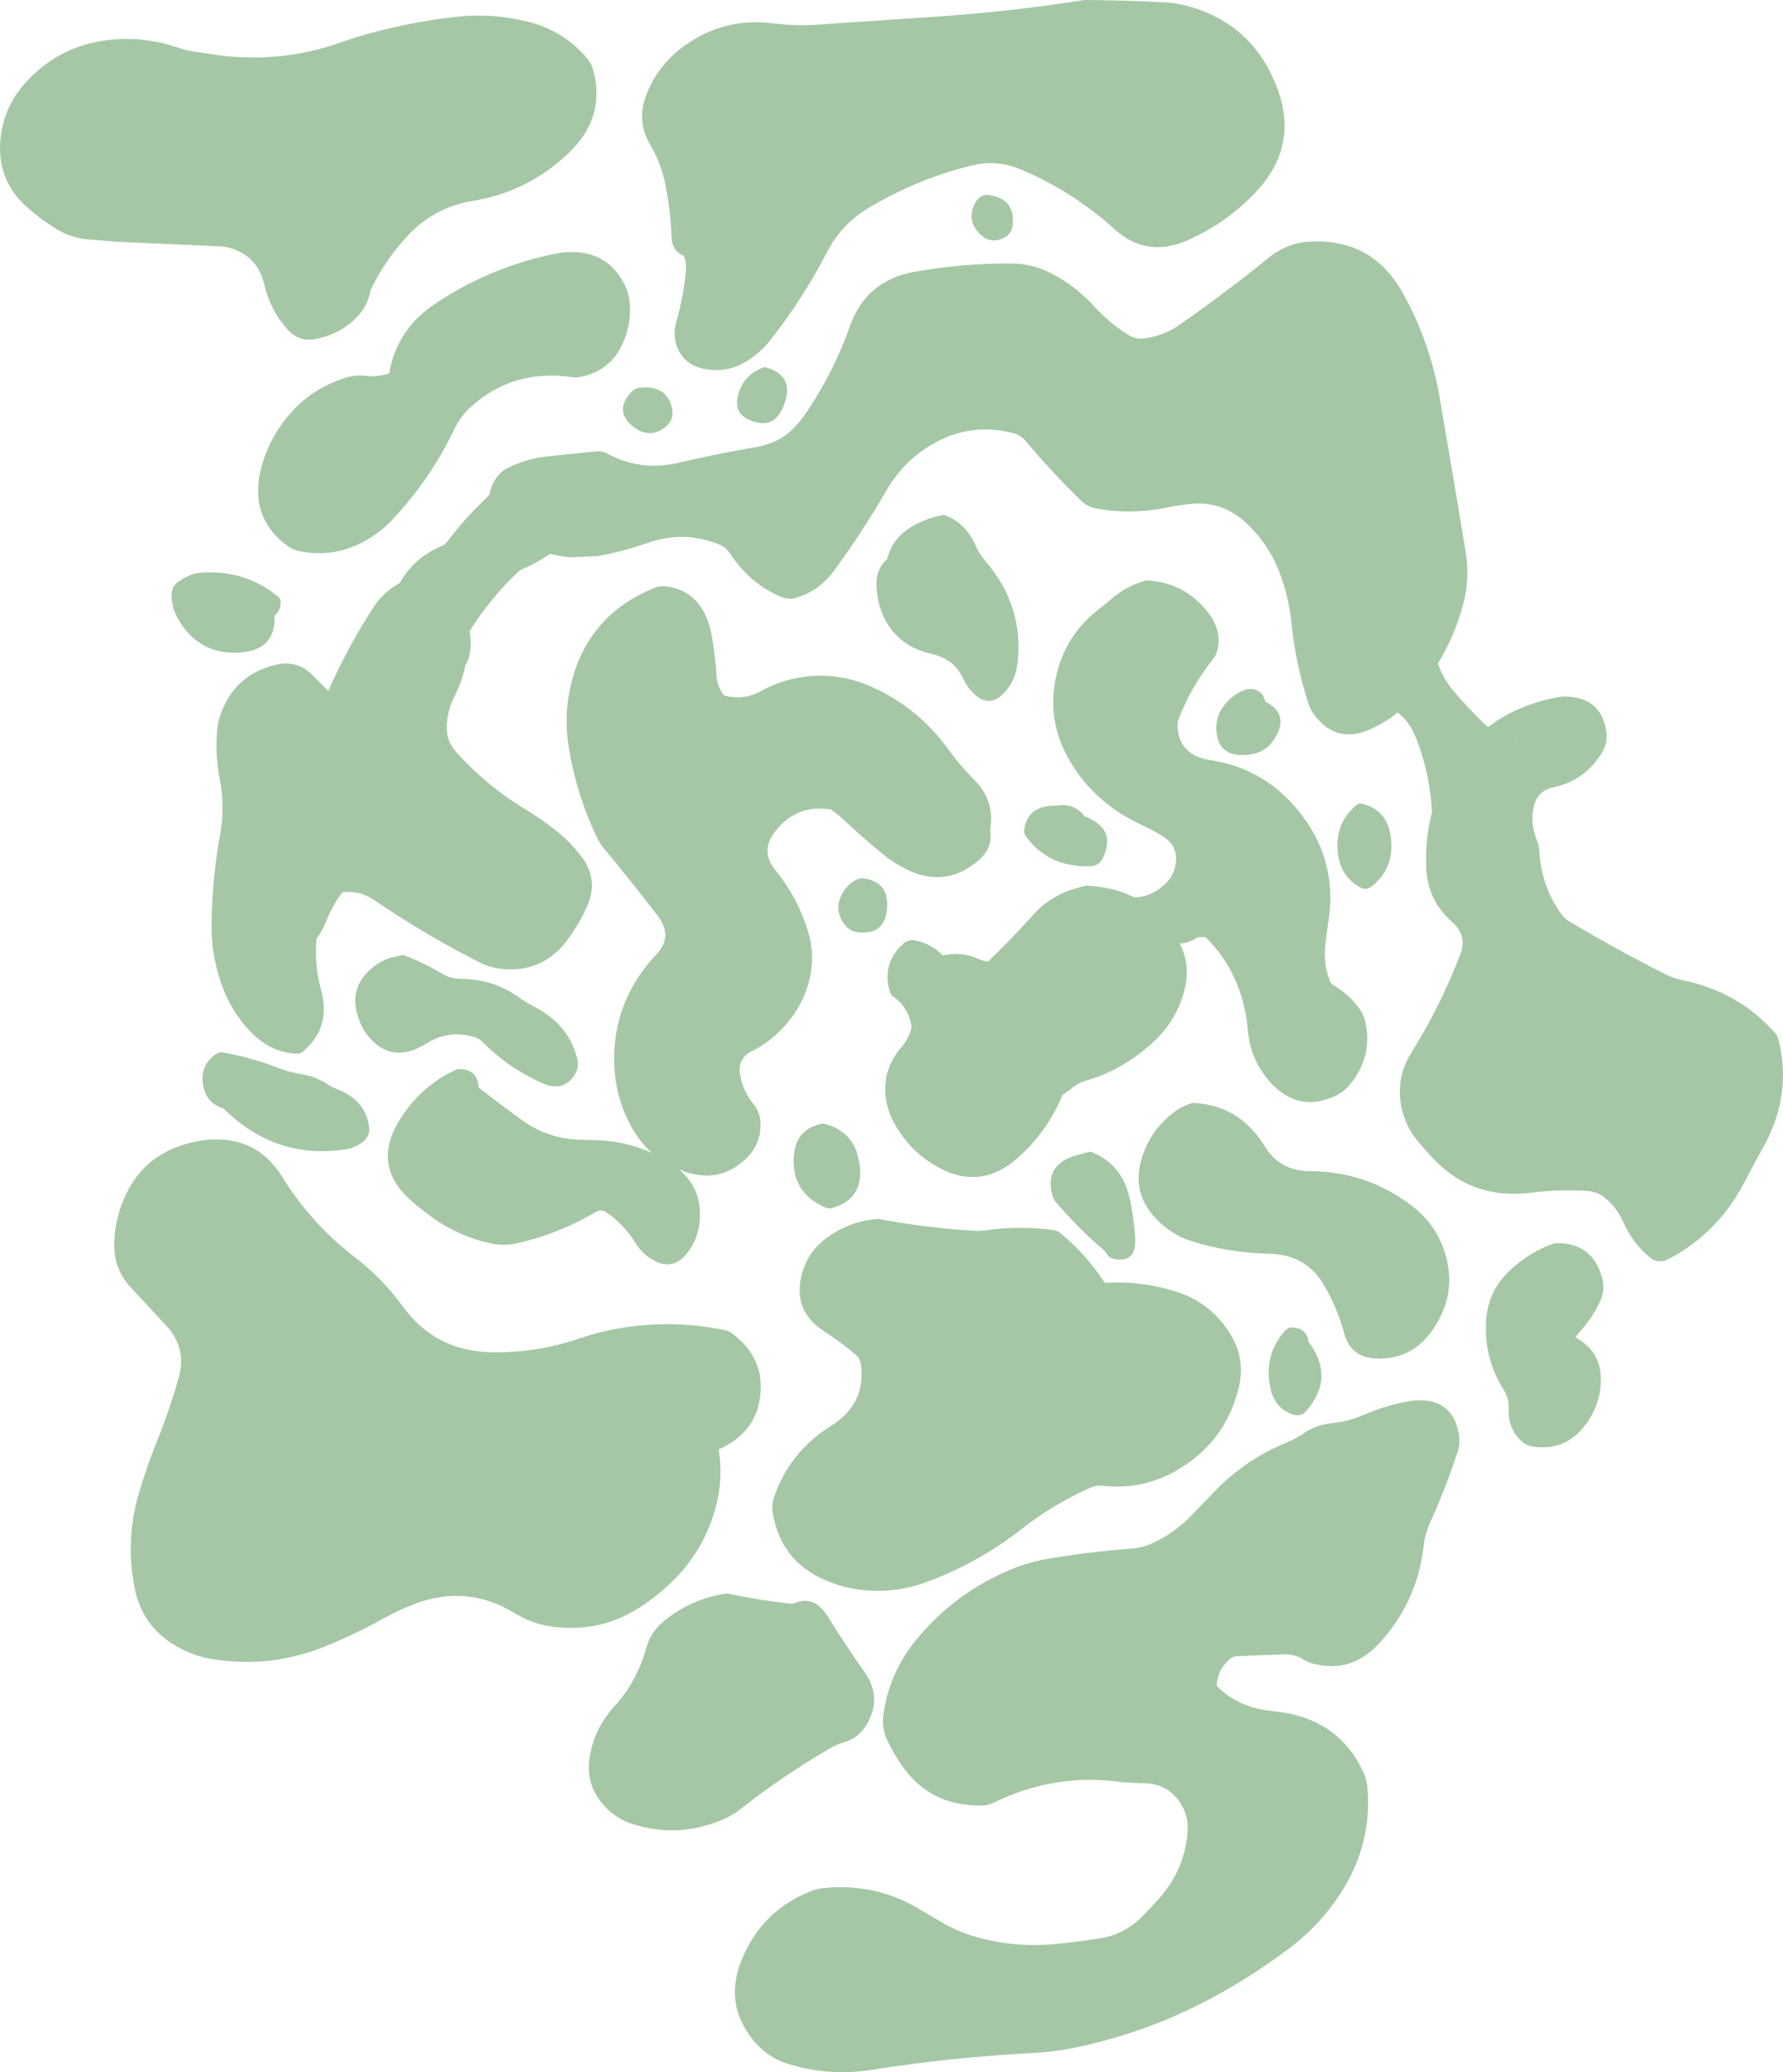 <?xml version="1.0" encoding="UTF-8" standalone="no"?>
<svg xmlns:xlink="http://www.w3.org/1999/xlink" height="1106.55px" width="952.2px" xmlns="http://www.w3.org/2000/svg">
  <g transform="matrix(1.0, 0.0, 0.0, 1.0, 476.1, 553.25)">
    <path d="M103.15 -553.25 Q124.4 -553.15 145.6 -552.0 153.55 -551.6 161.2 -549.15 191.3 -539.65 204.0 -511.1 L206.0 -506.2 Q217.5 -475.25 194.9 -451.05 179.1 -434.15 158.0 -424.9 136.25 -415.35 119.2 -430.8 96.85 -451.0 69.1 -462.75 56.2 -468.25 42.3 -464.75 13.6 -457.6 -11.95 -442.4 -26.6 -433.7 -34.4 -418.7 -47.3 -393.75 -64.55 -371.8 -68.45 -366.85 -73.55 -362.95 -86.6 -352.95 -101.35 -356.55 -110.5 -358.75 -114.2 -367.3 -117.05 -373.75 -114.95 -381.15 -111.3 -394.15 -109.85 -407.55 -109.35 -412.15 -110.8 -416.5 -117.2 -419.3 -117.45 -426.25 -117.9 -440.65 -120.75 -454.6 -123.05 -466.1 -129.0 -476.25 -136.1 -488.4 -131.2 -501.8 -125.15 -518.45 -110.3 -529.0 -89.3 -544.0 -63.55 -540.8 -51.1 -539.2 -38.75 -540.15 L19.15 -544.05 Q61.7 -546.7 103.15 -553.25 M153.65 -379.7 Q178.15 -396.75 201.35 -415.55 211.5 -423.8 224.15 -424.3 256.85 -425.6 272.8 -397.2 287.35 -371.35 292.55 -342.0 L299.95 -298.7 306.6 -258.7 Q309.0 -244.25 305.25 -230.35 300.7 -213.6 291.85 -198.95 294.5 -191.0 300.15 -184.3 308.85 -173.95 318.6 -164.85 L318.95 -165.15 Q325.15 -170.05 332.35 -173.4 344.95 -179.35 358.15 -181.3 379.0 -181.8 381.75 -162.45 382.6 -156.3 379.15 -150.85 369.95 -136.25 353.3 -132.75 344.85 -130.95 342.95 -122.35 340.95 -113.7 344.6 -104.75 345.8 -101.75 346.0 -98.35 347.2 -79.25 358.35 -64.3 359.55 -62.7 361.4 -61.55 386.85 -46.35 413.25 -33.0 417.7 -30.75 422.7 -29.75 452.4 -23.7 471.9 -1.6 473.15 -0.2 473.65 1.75 481.1 31.5 465.7 59.1 460.6 68.25 455.75 77.6 441.65 105.05 415.1 119.05 409.55 121.95 404.9 118.1 395.65 110.45 390.75 99.2 387.5 91.85 381.2 86.55 377.2 83.2 372.1 82.8 356.85 81.7 341.55 83.65 309.6 87.75 288.1 64.2 L281.6 56.8 Q271.35 44.55 271.5 29.2 271.6 18.55 277.35 9.35 293.25 -16.05 303.85 -43.9 307.6 -53.65 299.35 -60.95 286.6 -72.3 285.65 -88.65 284.75 -103.15 288.1 -117.2 L288.65 -119.4 Q287.6 -140.25 280.1 -159.25 278.5 -163.2 276.1 -166.75 273.6 -170.4 270.25 -172.75 263.25 -167.05 254.9 -163.5 238.0 -156.3 226.5 -170.55 223.9 -173.75 222.65 -177.55 215.75 -198.9 213.55 -221.0 212.15 -235.05 206.9 -248.35 200.9 -263.5 189.0 -274.35 176.4 -285.85 159.75 -284.15 153.5 -283.55 147.3 -282.25 128.2 -278.3 109.55 -281.65 104.75 -282.5 101.25 -285.9 85.45 -301.25 71.6 -317.8 68.95 -320.95 64.95 -321.95 42.4 -327.8 22.2 -316.25 6.65 -307.4 -2.7 -291.35 -15.6 -269.1 -30.65 -248.5 -38.6 -237.7 -51.05 -234.0 -55.15 -232.8 -59.1 -234.55 -76.0 -241.9 -86.2 -257.65 -88.4 -261.05 -92.25 -262.6 -110.95 -270.1 -130.1 -263.35 -143.3 -258.75 -157.0 -256.25 L-171.9 -255.65 Q-177.3 -256.2 -182.35 -257.5 -189.45 -252.55 -197.6 -249.15 L-199.1 -248.15 Q-214.3 -233.9 -225.35 -216.1 -224.1 -209.65 -225.4 -203.35 -226.0 -200.55 -227.55 -198.05 -229.2 -189.65 -233.45 -181.25 -237.1 -174.1 -237.5 -165.85 -237.9 -157.7 -232.35 -151.55 -216.2 -133.5 -195.05 -120.75 -187.5 -116.15 -180.45 -110.75 -172.0 -104.25 -165.5 -95.75 -156.05 -83.3 -162.8 -68.7 -166.85 -59.85 -172.65 -51.9 -186.3 -33.1 -209.2 -36.0 -214.95 -36.75 -220.15 -39.4 -245.65 -52.4 -269.55 -68.1 L-276.1 -72.5 Q-284.0 -77.95 -293.3 -76.8 -298.7 -69.5 -302.0 -61.05 -303.9 -56.15 -307.05 -52.05 -308.35 -38.25 -304.55 -24.25 -299.2 -4.4 -314.35 8.35 -315.8 9.55 -317.8 9.45 -331.25 8.7 -341.3 -1.3 -351.15 -11.1 -356.25 -23.65 -363.25 -40.85 -363.1 -59.3 -362.85 -84.05 -358.45 -108.15 -355.85 -122.45 -358.75 -137.25 -361.3 -150.3 -360.1 -163.45 -359.7 -167.7 -358.25 -171.8 -350.9 -192.85 -329.1 -198.2 -316.95 -201.15 -308.55 -192.1 L-300.8 -184.3 Q-290.85 -206.8 -277.2 -228.15 -271.35 -237.3 -262.6 -241.95 -254.95 -255.65 -239.65 -261.95 -238.35 -262.5 -237.4 -263.8 -230.4 -273.2 -222.15 -281.65 L-214.65 -289.15 Q-213.8 -295.45 -209.0 -300.45 -207.45 -302.05 -205.35 -303.15 -195.6 -308.15 -184.35 -309.5 L-157.25 -312.25 Q-154.4 -312.5 -151.85 -311.1 -134.2 -301.3 -113.65 -306.15 -93.3 -310.95 -72.65 -314.45 -68.35 -315.2 -64.25 -316.75 -57.0 -319.4 -51.45 -325.45 -48.2 -328.95 -45.5 -332.95 -30.9 -354.45 -22.15 -379.15 -13.55 -403.5 12.35 -408.1 38.2 -412.75 64.15 -412.5 75.3 -412.45 85.1 -407.4 98.3 -400.6 108.4 -389.5 116.75 -380.3 126.95 -374.15 130.55 -371.95 135.3 -372.6 145.5 -374.0 153.65 -379.7 M59.45 -425.95 Q52.0 -422.7 46.3 -429.25 40.05 -436.55 44.8 -445.05 47.05 -449.1 51.2 -449.25 66.45 -447.35 64.65 -432.85 64.05 -427.9 59.45 -425.95 M116.7 -232.8 Q125.45 -240.55 136.15 -243.3 156.6 -242.4 169.4 -225.7 176.75 -216.15 173.85 -205.3 173.3 -203.3 171.9 -201.55 160.05 -186.6 153.4 -169.5 152.65 -167.55 152.75 -165.3 153.5 -149.9 170.3 -147.35 200.75 -142.75 219.75 -117.15 238.05 -92.45 233.4 -61.7 232.4 -55.3 231.7 -48.8 230.5 -38.2 234.3 -28.95 234.8 -27.8 236.15 -27.05 244.9 -21.9 250.4 -13.8 252.3 -10.95 253.05 -7.5 257.05 10.8 245.05 25.65 241.7 29.8 236.85 32.05 216.9 41.15 202.0 24.35 191.6 12.65 190.3 -3.25 189.6 -11.25 187.45 -19.1 182.1 -38.65 167.65 -52.8 L163.65 -52.8 Q158.7 -49.6 154.0 -49.35 159.7 -38.1 156.6 -25.2 152.75 -9.1 140.5 2.55 124.45 17.85 103.4 24.0 99.25 25.2 95.95 28.2 L91.4 31.4 Q83.35 50.85 67.5 65.0 47.7 82.75 24.6 69.9 9.4 61.45 1.1 45.85 -1.3 41.4 -2.4 36.5 -6.3 19.3 5.5 5.7 9.4 1.2 10.7 -4.8 9.45 -15.05 0.7 -21.3 -0.45 -22.15 -0.9 -23.7 -5.3 -38.75 6.2 -49.25 9.1 -51.85 13.1 -51.0 21.4 -49.15 27.4 -43.05 37.8 -45.3 46.85 -41.0 49.05 -39.95 51.65 -39.8 64.05 -51.8 75.75 -64.8 83.8 -73.85 95.3 -77.85 99.95 -79.45 104.15 -80.3 L108.8 -79.95 112.3 -79.5 Q121.7 -78.05 129.6 -74.05 137.8 -74.05 145.15 -80.25 150.95 -85.15 151.8 -92.2 153.05 -101.8 144.55 -106.9 139.65 -109.85 134.55 -112.25 129.8 -114.45 125.25 -117.1 106.95 -127.75 95.95 -145.7 82.05 -168.35 88.3 -193.65 93.6 -215.3 111.95 -228.9 114.4 -230.7 116.7 -232.8 M44.8 -262.2 Q46.9 -257.45 50.3 -253.45 70.9 -229.45 67.25 -198.7 66.25 -190.45 61.1 -184.3 52.2 -173.65 42.6 -184.2 40.0 -187.1 38.3 -190.8 33.5 -201.35 21.95 -203.9 1.6 -208.4 -5.3 -226.6 -8.1 -233.95 -8.0 -242.05 -7.9 -249.75 -2.3 -254.8 0.5 -265.9 10.8 -272.0 19.0 -276.85 28.15 -278.3 39.55 -274.05 44.8 -262.2 M30.45 -152.95 Q36.6 -144.45 44.05 -136.95 55.0 -126.1 52.85 -111.2 52.65 -109.8 52.85 -108.3 53.65 -100.15 46.85 -94.15 28.75 -78.1 6.5 -89.75 0.65 -92.85 -4.45 -97.0 -15.3 -105.9 -25.6 -115.55 -28.85 -118.6 -32.55 -121.05 -51.35 -123.95 -62.75 -108.4 -70.05 -98.45 -61.85 -88.35 -49.6 -73.3 -44.25 -54.65 -40.95 -43.25 -43.5 -31.6 -46.85 -16.1 -58.25 -4.05 -65.45 3.55 -74.9 8.25 -82.05 11.8 -80.9 20.1 -79.7 28.95 -73.65 36.4 -70.15 40.8 -69.95 46.45 -69.55 58.65 -79.25 66.9 -92.15 77.9 -108.5 73.0 L-113.35 71.35 Q-100.7 82.05 -102.5 99.5 -103.4 108.45 -108.9 115.65 -116.55 125.65 -127.15 119.7 -133.05 116.45 -136.6 110.7 -142.85 100.45 -152.5 94.05 -155.2 92.25 -158.0 93.95 -178.25 106.0 -201.0 110.85 -206.85 112.1 -212.75 110.95 -230.1 107.6 -244.8 97.15 -250.35 93.25 -255.5 88.85 -278.35 69.55 -262.4 44.35 -250.75 25.95 -231.8 17.65 -221.6 17.15 -220.5 26.7 L-220.55 27.4 Q-209.35 36.2 -197.25 44.95 -183.35 55.0 -165.8 55.4 L-156.8 55.65 Q-141.35 56.25 -127.9 62.45 -134.7 56.4 -139.35 47.7 -148.6 30.3 -148.1 10.15 -147.3 -20.6 -125.55 -43.55 -116.45 -53.2 -124.8 -64.1 -138.7 -82.3 -153.35 -99.9 -155.65 -102.65 -157.25 -106.0 -168.65 -129.75 -172.55 -155.55 -174.8 -170.35 -171.8 -184.85 -164.0 -223.15 -128.5 -238.55 -125.55 -239.85 -122.8 -240.3 -104.5 -239.25 -98.15 -221.8 -96.75 -217.9 -96.0 -213.95 -94.1 -203.25 -93.45 -192.35 -93.1 -186.4 -89.3 -181.8 -78.65 -179.15 -69.6 -184.25 -61.5 -188.8 -52.4 -190.8 -30.75 -195.6 -10.1 -186.25 14.55 -175.05 30.45 -152.95 M70.9 -110.55 Q72.95 -123.1 87.45 -123.05 L90.2 -123.3 Q98.05 -123.75 103.0 -117.6 L103.2 -117.3 Q120.4 -110.75 112.9 -95.1 110.9 -90.85 106.2 -90.7 84.0 -89.85 71.75 -106.65 70.55 -108.25 70.9 -110.55 M199.45 -179.3 L199.7 -178.55 Q213.05 -171.7 204.25 -158.3 199.75 -151.55 191.75 -150.4 174.55 -148.0 173.45 -163.1 172.95 -170.0 177.05 -175.75 182.35 -183.15 190.2 -185.3 197.45 -185.9 199.45 -179.3 M250.15 -124.3 Q264.05 -121.55 266.4 -107.75 269.4 -90.2 256.45 -79.9 253.5 -77.55 250.15 -79.45 240.0 -85.2 238.45 -97.05 236.35 -113.2 248.0 -123.1 249.1 -124.0 250.15 -124.3 M334.15 -157.75 L333.5 -157.35 334.3 -157.45 334.15 -157.75 M378.5 141.45 Q374.25 150.75 367.15 158.35 L365.15 160.9 Q378.55 168.05 378.8 182.65 379.05 196.25 370.7 207.45 359.8 222.1 342.05 219.15 339.0 218.65 336.7 216.6 329.1 209.7 329.6 198.9 329.85 193.5 326.9 188.85 316.2 171.8 317.55 151.75 318.6 135.95 330.45 124.95 341.15 115.0 354.15 110.65 374.5 109.8 379.6 129.65 381.15 135.6 378.5 141.45 M302.25 222.3 Q295.85 241.65 287.45 260.3 284.95 265.85 284.25 271.9 280.95 302.1 260.35 324.4 245.5 340.5 225.1 335.15 222.5 334.5 220.1 333.0 215.6 330.15 210.15 330.15 L184.45 331.15 Q182.4 331.3 180.7 332.7 174.1 338.2 173.65 346.95 185.05 358.55 202.35 360.3 L211.25 361.55 Q239.4 366.95 251.5 392.0 253.85 396.8 254.25 402.15 256.45 431.2 240.8 456.25 229.45 474.4 212.05 487.45 192.95 501.8 171.85 513.25 136.35 532.45 97.0 540.4 86.45 542.5 75.65 543.05 32.25 545.3 -10.65 552.05 -33.8 555.7 -55.6 548.75 -65.8 545.55 -72.9 537.3 -90.2 517.3 -79.65 492.4 -68.8 466.75 -43.05 456.65 -39.55 455.3 -35.8 454.95 -9.35 452.4 13.0 465.15 19.4 468.8 25.65 472.6 34.8 478.15 45.3 481.1 65.7 486.85 87.0 484.9 99.35 483.75 111.6 481.8 124.35 479.75 133.8 470.25 L142.3 461.3 Q157.1 444.9 158.15 423.9 158.5 417.2 155.25 411.25 148.25 398.4 132.65 399.0 L123.65 398.5 Q87.6 393.2 54.55 409.4 51.6 410.85 48.2 410.9 20.05 411.4 4.85 388.55 1.05 382.8 -2.0 376.65 -5.35 369.9 -4.35 362.55 -1.4 340.65 12.65 323.1 33.4 297.3 64.55 284.55 73.4 280.95 82.8 279.3 105.35 275.4 128.25 273.7 133.95 273.25 139.1 270.95 150.65 265.75 159.6 256.6 L172.5 243.25 Q188.75 226.25 211.15 217.0 216.0 215.0 220.35 212.0 226.75 207.6 235.35 206.7 243.95 205.85 252.05 202.35 264.9 196.8 278.15 194.7 299.3 192.65 302.9 212.1 303.9 217.3 302.25 222.3 M161.15 35.7 Q186.05 37.0 199.4 58.95 207.4 72.1 223.4 72.15 254.1 72.3 278.1 90.85 291.65 101.25 296.15 117.8 301.6 137.95 289.6 156.05 278.3 173.1 258.7 172.2 245.25 171.6 241.85 159.0 238.0 144.8 230.65 132.5 221.1 116.6 201.65 116.25 180.25 115.8 160.15 109.5 154.95 107.9 150.4 105.0 147.15 102.95 144.2 100.35 126.0 84.35 134.85 61.7 139.95 48.7 151.35 40.35 156.15 36.85 161.15 35.7 M-2.35 -68.55 Q-3.35 -53.55 -18.2 -55.45 -22.4 -56.0 -25.05 -59.6 -32.15 -69.0 -24.2 -79.15 -20.7 -83.55 -15.8 -84.3 -1.4 -82.9 -2.35 -68.55 M86.05 85.4 Q81.15 68.5 99.2 63.55 L106.2 61.7 Q123.0 68.1 127.1 86.3 129.55 97.15 130.1 108.2 130.8 121.15 119.1 119.1 116.95 118.7 115.4 117.0 L113.7 114.65 Q99.8 102.65 87.8 88.7 86.6 87.3 86.05 85.4 M100.25 80.0 L100.8 79.5 Q100.45 79.55 100.2 79.95 L100.25 80.0 M113.3 130.9 Q113.9 131.8 114.9 131.75 134.35 130.7 152.65 136.7 170.9 142.65 181.15 159.45 189.05 172.45 185.5 187.5 178.3 217.6 150.95 232.7 133.15 242.5 112.55 240.1 109.65 239.75 106.8 240.95 86.8 249.65 69.45 263.3 46.0 281.65 18.2 291.75 10.95 294.4 3.3 295.5 -14.35 298.05 -30.8 292.35 -58.8 282.6 -63.4 254.75 -64.15 250.35 -62.65 246.05 -54.4 222.0 -32.1 208.0 -13.6 196.4 -16.3 175.55 -16.7 172.15 -19.45 169.85 -27.3 163.3 -36.0 157.65 -53.1 146.6 -47.8 126.9 -44.5 114.7 -33.8 107.2 -21.4 98.5 -6.8 97.7 19.45 102.6 45.95 104.1 L49.4 103.9 Q68.35 101.05 86.6 103.65 88.6 103.9 90.15 105.2 103.45 116.1 113.3 130.9 M222.6 162.45 L222.65 163.15 Q237.1 182.4 221.55 200.15 218.45 203.65 213.85 201.95 205.25 198.75 202.85 189.85 198.0 171.85 209.55 158.0 211.45 155.65 214.15 155.65 221.15 155.75 222.6 162.45 M-25.3 377.1 Q-29.65 378.45 -33.6 380.8 -58.45 395.35 -81.1 413.15 -85.1 416.3 -89.8 418.3 -114.15 428.7 -138.75 420.65 -144.95 418.65 -149.9 414.4 -164.05 402.3 -161.15 384.75 -158.65 369.65 -147.9 357.85 -135.9 344.6 -131.1 327.1 -128.55 318.0 -121.0 311.95 -106.25 300.2 -87.75 297.65 -71.0 301.25 -54.0 303.1 L-52.5 303.15 Q-41.5 298.0 -34.1 309.9 -24.55 325.25 -14.2 339.95 -4.8 353.35 -13.3 367.7 -17.4 374.7 -25.3 377.1 M-285.95 -533.35 Q-259.55 -541.25 -232.75 -544.25 -213.35 -546.4 -194.7 -541.8 -174.85 -536.9 -162.35 -521.8 -160.05 -519.05 -159.15 -515.45 -152.75 -490.5 -172.0 -471.95 -193.9 -450.8 -223.65 -445.95 -244.95 -442.45 -259.45 -426.25 -270.85 -413.6 -278.25 -398.25 -279.5 -390.2 -285.2 -384.25 -294.55 -374.5 -307.9 -372.15 -316.45 -370.65 -322.35 -377.1 -331.75 -387.5 -334.95 -401.3 -338.2 -415.4 -351.2 -420.2 -354.85 -421.55 -358.55 -421.7 L-413.7 -424.15 -430.15 -425.5 Q-438.65 -426.5 -446.0 -431.0 -454.3 -436.05 -461.55 -442.5 -476.85 -456.1 -476.05 -475.95 -475.25 -495.5 -461.6 -510.05 -444.1 -528.75 -418.75 -531.8 -399.6 -534.15 -381.35 -527.9 -377.25 -526.5 -372.85 -525.75 L-360.45 -523.9 Q-325.6 -519.2 -293.1 -530.95 L-285.95 -533.35 M-384.45 -236.0 Q-384.35 -240.05 -381.05 -242.45 -376.1 -246.05 -370.75 -247.25 -345.95 -249.8 -327.45 -234.5 -326.35 -233.55 -326.25 -232.0 -325.95 -227.45 -329.5 -224.5 -328.65 -206.1 -348.0 -204.8 -370.0 -203.35 -381.15 -223.0 -384.6 -229.1 -384.45 -236.0 M-176.8 -418.3 Q-153.5 -421.2 -143.2 -402.55 -140.0 -396.9 -139.7 -390.35 -139.1 -379.3 -143.65 -369.55 -150.5 -354.75 -166.9 -351.85 -168.55 -351.55 -170.3 -351.8 -202.1 -356.5 -224.7 -335.9 -230.2 -330.9 -233.4 -324.2 -246.2 -297.4 -266.65 -275.65 -269.75 -272.35 -273.35 -269.55 -292.85 -254.45 -315.9 -258.85 -319.55 -259.55 -322.6 -261.75 -342.35 -276.4 -337.25 -300.65 -334.45 -313.75 -326.85 -325.0 -313.55 -344.8 -291.3 -351.6 -286.05 -353.2 -280.35 -352.5 -274.55 -351.85 -268.3 -353.8 -264.2 -377.35 -244.0 -390.85 -215.75 -409.8 -182.6 -417.15 L-176.8 -418.3 M-117.25 -335.3 Q-115.8 -328.85 -121.2 -324.85 -129.6 -318.55 -138.45 -325.85 -148.05 -333.85 -139.15 -343.65 -136.85 -346.25 -133.75 -346.25 -119.95 -347.45 -117.25 -335.3 M-82.0 -341.95 Q-79.1 -353.5 -67.75 -357.25 -51.75 -353.15 -57.1 -337.8 -62.4 -322.55 -76.6 -329.35 -84.25 -333.0 -82.0 -341.95 M-169.35 20.95 Q-175.4 30.05 -186.4 25.2 -204.5 17.2 -218.6 3.0 -220.25 1.3 -222.65 0.6 -236.15 -3.6 -248.3 3.95 -267.2 15.7 -279.95 -0.55 -282.15 -3.35 -283.6 -6.8 -292.05 -26.6 -274.6 -38.45 -271.1 -40.8 -266.95 -41.95 L-260.75 -43.3 Q-249.5 -39.05 -239.65 -33.1 -235.4 -30.55 -229.75 -30.55 -212.65 -30.4 -199.05 -20.7 -195.0 -17.8 -190.55 -15.55 -172.85 -6.55 -167.95 11.6 -166.6 16.7 -169.35 20.95 M-32.25 76.15 L-33.05 75.95 -32.3 76.2 -32.25 76.15 M-35.15 91.6 Q-53.9 83.7 -52.1 63.35 -50.85 49.55 -36.8 46.7 -19.5 50.35 -17.05 68.55 -14.5 87.2 -32.0 91.9 -33.55 92.3 -35.15 91.6 M-203.25 -4.8 L-203.2 -4.85 -203.4 -4.95 -203.25 -4.8 M-300.9 25.9 Q-298.7 27.35 -296.15 28.3 -280.85 34.15 -278.95 48.75 -278.4 53.3 -282.15 56.35 -286.4 59.75 -291.8 60.55 -323.35 65.3 -348.05 46.3 -352.65 42.8 -356.75 38.65 -366.05 35.95 -367.65 26.0 -369.25 16.3 -362.0 10.5 -359.95 8.8 -357.75 8.65 -342.45 11.2 -327.75 16.95 -321.65 19.3 -314.9 20.4 -307.4 21.65 -300.9 25.9 M-214.75 168.8 Q-190.05 169.5 -166.5 161.45 -154.5 157.35 -141.9 155.5 -115.0 151.55 -88.7 157.15 -86.65 157.55 -84.95 158.9 -65.2 173.85 -71.2 197.9 -72.8 204.15 -76.95 209.35 -83.05 216.8 -92.3 220.7 -89.75 236.3 -93.85 251.5 -100.45 276.05 -119.2 293.3 -126.15 299.7 -133.95 304.8 -155.65 318.95 -181.4 315.35 -192.0 313.85 -201.2 308.2 -226.9 292.45 -255.45 303.55 -263.45 306.7 -271.05 310.9 -286.2 319.3 -302.25 325.85 -330.95 337.55 -361.65 332.9 -372.65 331.25 -382.2 325.65 -400.25 315.15 -404.25 294.55 -409.25 268.85 -401.85 243.9 -397.65 229.65 -392.05 215.8 -385.45 199.5 -380.65 182.35 -376.15 166.35 -387.65 154.3 L-406.4 134.1 Q-415.15 124.5 -415.1 111.7 -415.05 102.85 -412.6 94.55 -402.8 60.9 -367.75 55.7 -339.65 52.1 -325.3 75.3 -309.9 100.25 -286.35 118.3 -271.85 129.5 -260.9 144.5 -243.8 167.95 -214.75 168.8" fill="#207520" fill-opacity="0.4" fill-rule="evenodd" stroke="none"/>
  </g>
</svg>
